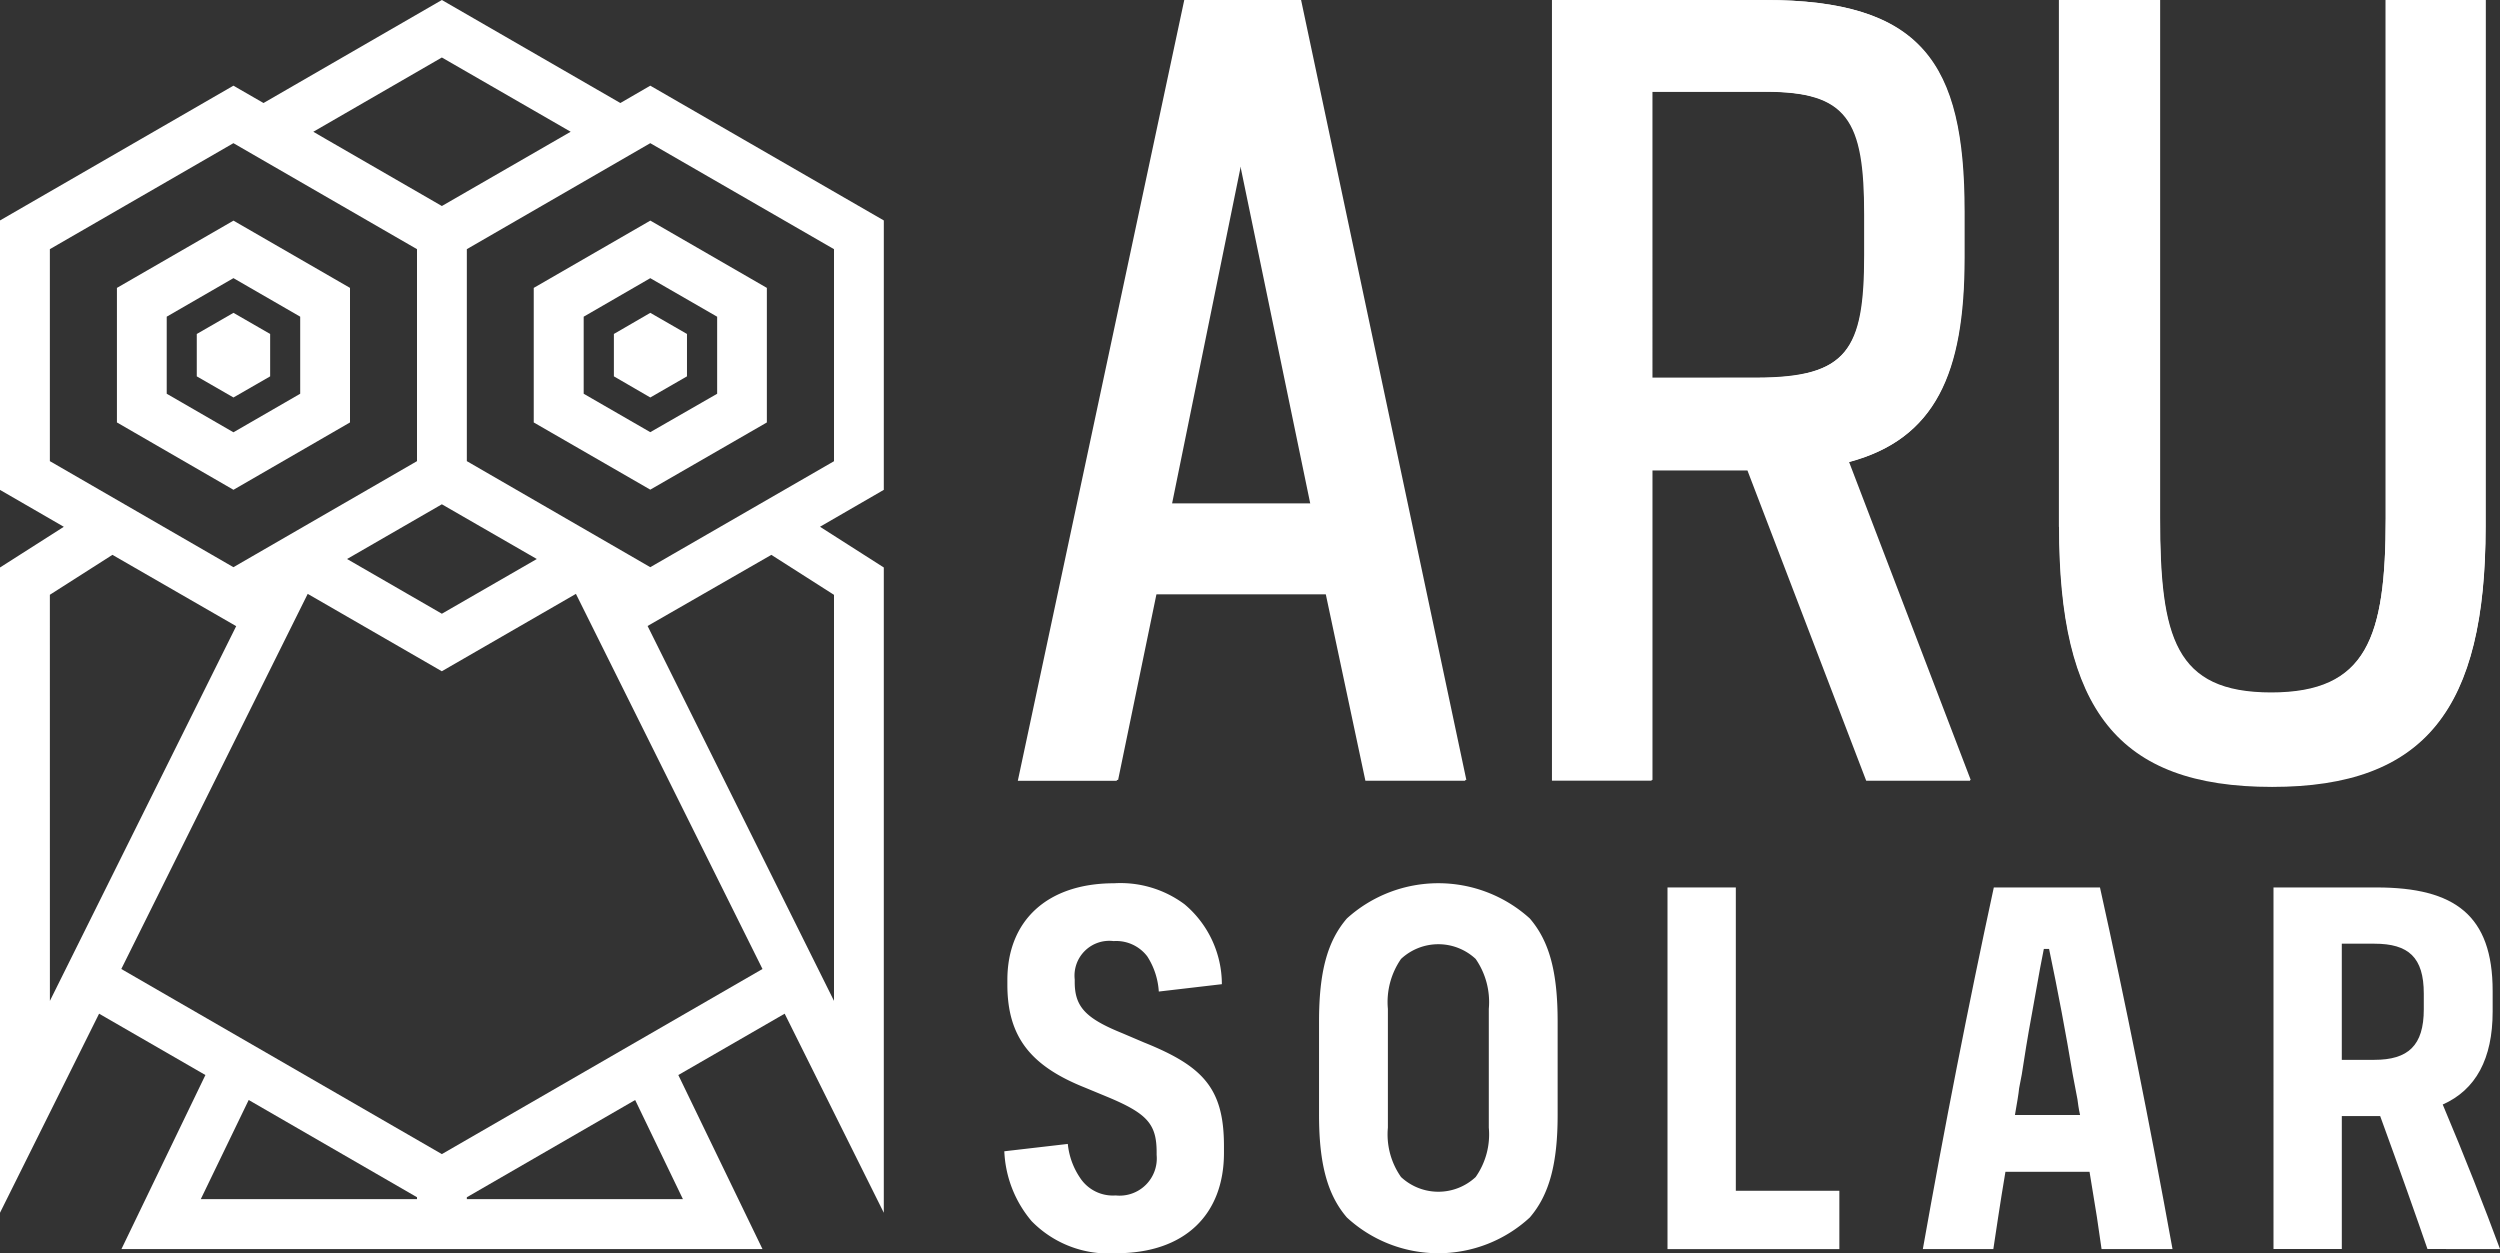 <svg id="Group_3" data-name="Group 3" xmlns="http://www.w3.org/2000/svg" xmlns:xlink="http://www.w3.org/1999/xlink" width="159.586" height="80" viewBox="0 0 159.586 80">
  <rect x="0" y="0" width="159.586" height="80" fill="#333333" stroke="none"/>
  <defs>
    <clipPath id="clip-path">
      <rect id="Rectangle_7" data-name="Rectangle 7" width="159.586" height="80" fill="none"/>
    </clipPath>
  </defs>
  <path id="Path_1" data-name="Path 1" d="M122.835,10.627h.065l4.453,21.508h-8.9ZM119.314,0,108.7,49.786h6.307L117.461,37.9h10.884l2.52,11.886h6.371L126.687,0Z" transform="translate(-43.633)" fill="#fff"/>
  <g id="Group_4" data-name="Group 4">
    <g id="Group_3-2" data-name="Group 3" clip-path="url(#clip-path)">
      <path id="Path_2" data-name="Path 2" d="M178.068,30h-6.11V49.786H165.6V0h13.525c10.028,0,12.757,3.994,12.757,13.487v2.98c0,7.359-1.854,11.551-7.378,13.013l7.769,20.306h-6.632Zm.536-5.9c5.836,0,6.907-1.807,6.907-7.834V13.683c0-6.045-1.071-7.834-6.321-7.834h-7.233V24.105Z" transform="translate(-66.473)" fill="#fff"/>
      <path id="Path_3" data-name="Path 3" d="M219.607,33.6V0h6.436V33.057c0,7.629.938,11.144,7.089,11.144,6.11,0,7.312-3.516,7.312-11.144V0h6.371V33.6c0,11.606-3.847,16.58-13.617,16.58-9.883,0-13.591-4.974-13.591-16.58" transform="translate(-88.151)" fill="#fff"/>
      <path id="Path_4" data-name="Path 4" d="M27.347,36.41V27.821l-7.439-4.293-7.439,4.293V36.41l7.439,4.3Zm-11.7-6.751,4.26-2.46,4.261,2.46v4.919l-4.261,2.461-4.26-2.461Z" transform="translate(-5.005 -9.444)" fill="#fff"/>
      <path id="Path_5" data-name="Path 5" d="M56.418,14.072,41.51,5.469,39.6,6.576,28.206,0,16.821,6.576,14.9,5.469,0,14.072v17.2l4.074,2.356L0,36.225V77.416L6.325,64.708l6.787,3.916L7.753,79.732H48.672L43.3,68.624l6.789-3.916,6.328,12.708V36.225l-4.073-2.6,4.073-2.356ZM28.206,32.191l6.06,3.493-6.06,3.493-6.052-3.493Zm0-28.521,8.223,4.74-8.223,4.741L20.8,8.876,20,8.411ZM3.183,15.905,14.9,9.139l11.719,6.767V29.437L14.9,36.206,3.183,29.437Zm0,22.062,3.994-2.549,7.9,4.552L3.185,63.891Zm9.633,38.581,3.059-6.33,10.745,6.208v.122Zm30.779,0H29.8v-.122l10.745-6.208ZM28.206,73.672,7.743,61.855l11.9-23.946,8.56,4.94,8.561-4.94L48.673,61.855Zm25.032-35.7V63.891l-11.9-23.932,7.9-4.54Zm0-8.531L41.51,36.206,29.8,29.437V15.905L41.51,9.139l11.728,6.767Z" fill="#fff"/>
      <path id="Path_6" data-name="Path 6" d="M56.919,27.82v8.59L64.358,40.7,71.8,36.41V27.82l-7.439-4.295Zm11.708,6.758L64.358,37.03l-4.251-2.452V29.659L64.358,27.2l4.269,2.461Z" transform="translate(-22.848 -9.443)" fill="#fff"/>
      <path id="Path_7" data-name="Path 7" d="M25.668,37.416V34.71l-2.342-1.349L20.984,34.71v2.706l2.342,1.348Z" transform="translate(-8.423 -13.391)" fill="#fff"/>
      <path id="Path_8" data-name="Path 8" d="M67.788,33.362l2.342,1.348v2.706l-2.342,1.349-2.324-1.349V34.71Z" transform="translate(-26.277 -13.392)" fill="#fff"/>
      <path id="Path_9" data-name="Path 9" d="M119.165,0h7.38l10.56,49.837h-6.378L128.2,37.94H117.31l-2.457,11.9H108.54Zm8.047,32.168-4.457-21.53h-.065L118.3,32.168Z" transform="translate(-43.568)" fill="#fff"/>
      <path id="Path_10" data-name="Path 10" d="M177.979,30.032h-6.118v19.8H165.5V0h13.538c10.038,0,12.77,4,12.77,13.5v2.983c0,7.366-1.855,11.562-7.385,13.027L192.2,49.837H185.56M178.515,24.13c5.842,0,6.914-1.808,6.914-7.842V13.7c0-6.051-1.072-7.842-6.327-7.842h-7.241V24.13Z" transform="translate(-66.432 0)" fill="#fff"/>
      <path id="Path_11" data-name="Path 11" d="M219.56,33.632V0H226V33.092c0,7.636.939,11.155,7.1,11.155,6.117,0,7.32-3.519,7.32-11.155V0H246.8V33.632c0,11.618-3.851,16.6-13.631,16.6-9.894,0-13.6-4.98-13.6-16.6" transform="translate(-88.132)" fill="#fff"/>
      <path id="Path_12" data-name="Path 12" d="M107.091,111.3l4.059-.47a4.655,4.655,0,0,0,.772,2.147,2.5,2.5,0,0,0,2.281,1.141,2.375,2.375,0,0,0,2.617-2.584v-.168c0-1.812-.6-2.483-3.187-3.556l-1.376-.57c-3.456-1.376-4.965-3.22-4.965-6.576v-.3c0-3.791,2.55-6.173,6.81-6.173a6.842,6.842,0,0,1,4.5,1.342,6.67,6.67,0,0,1,2.382,5.1l-4.026.47a4.666,4.666,0,0,0-.738-2.248,2.49,2.49,0,0,0-2.147-.973,2.221,2.221,0,0,0-2.482,2.449v.168c0,1.577.7,2.315,3.019,3.255l1.408.6c3.758,1.51,5.1,2.919,5.1,6.609v.436c0,3.925-2.483,6.408-6.877,6.408a6.861,6.861,0,0,1-5.4-2.047,7.369,7.369,0,0,1-1.744-4.462" transform="translate(-42.987 -37.808)" fill="#fff"/>
      <path id="Path_13" data-name="Path 13" d="M140.662,108.985v-5.972c0-3.188.538-5.133,1.778-6.576a8.7,8.7,0,0,1,11.675,0c1.241,1.443,1.778,3.388,1.778,6.576v5.972c0,3.12-.538,5.1-1.778,6.541a8.608,8.608,0,0,1-11.675,0c-1.241-1.442-1.778-3.422-1.778-6.541m10.837.805v-7.582a4.837,4.837,0,0,0-.839-3.187,3.49,3.49,0,0,0-4.764,0,4.834,4.834,0,0,0-.839,3.187v7.582a4.73,4.73,0,0,0,.839,3.153,3.491,3.491,0,0,0,4.764,0,4.734,4.734,0,0,0,.839-3.153" transform="translate(-56.462 -37.808)" fill="#fff"/>
      <path id="Path_14" data-name="Path 14" d="M177.823,94.638h4.361V114h6.609v3.724h-10.97Z" transform="translate(-71.379 -37.988)" fill="#fff"/>
      <path id="Path_15" data-name="Path 15" d="M216.166,115.673l-.47-2.885h-5.368c-.369,2.181-.6,3.824-.772,4.932h-4.5c1.376-7.75,2.885-15.466,4.53-23.082h6.777q2.415,10.87,4.63,23.082h-4.529Zm-1.074-6.509c-.1-.436-.134-.772-.168-1.007l-.3-1.576c-.436-2.617-.94-5.3-1.51-8.018h-.335l-.235,1.207-.536,2.986c-.268,1.443-.469,2.718-.638,3.825l-.168.872c-.034.369-.135.939-.268,1.711Z" transform="translate(-82.312 -37.988)" fill="#fff"/>
      <path id="Path_16" data-name="Path 16" d="M252.274,117.719c-.705-2.047-1.711-4.9-3.019-8.487h-2.449v8.487h-4.361V94.638h6.576c5,0,7.414,1.778,7.414,6.609v1.309c0,3.019-1.073,5-3.187,5.938,1.443,3.422,2.651,6.509,3.657,9.226Zm-3.389-12.077c2.147,0,3.154-.906,3.154-3.22v-1.007c0-2.315-.973-3.187-3.154-3.187h-2.08v7.414Z" transform="translate(-97.318 -37.988)" fill="#fff"/>
    </g>
  </g>
</svg>
